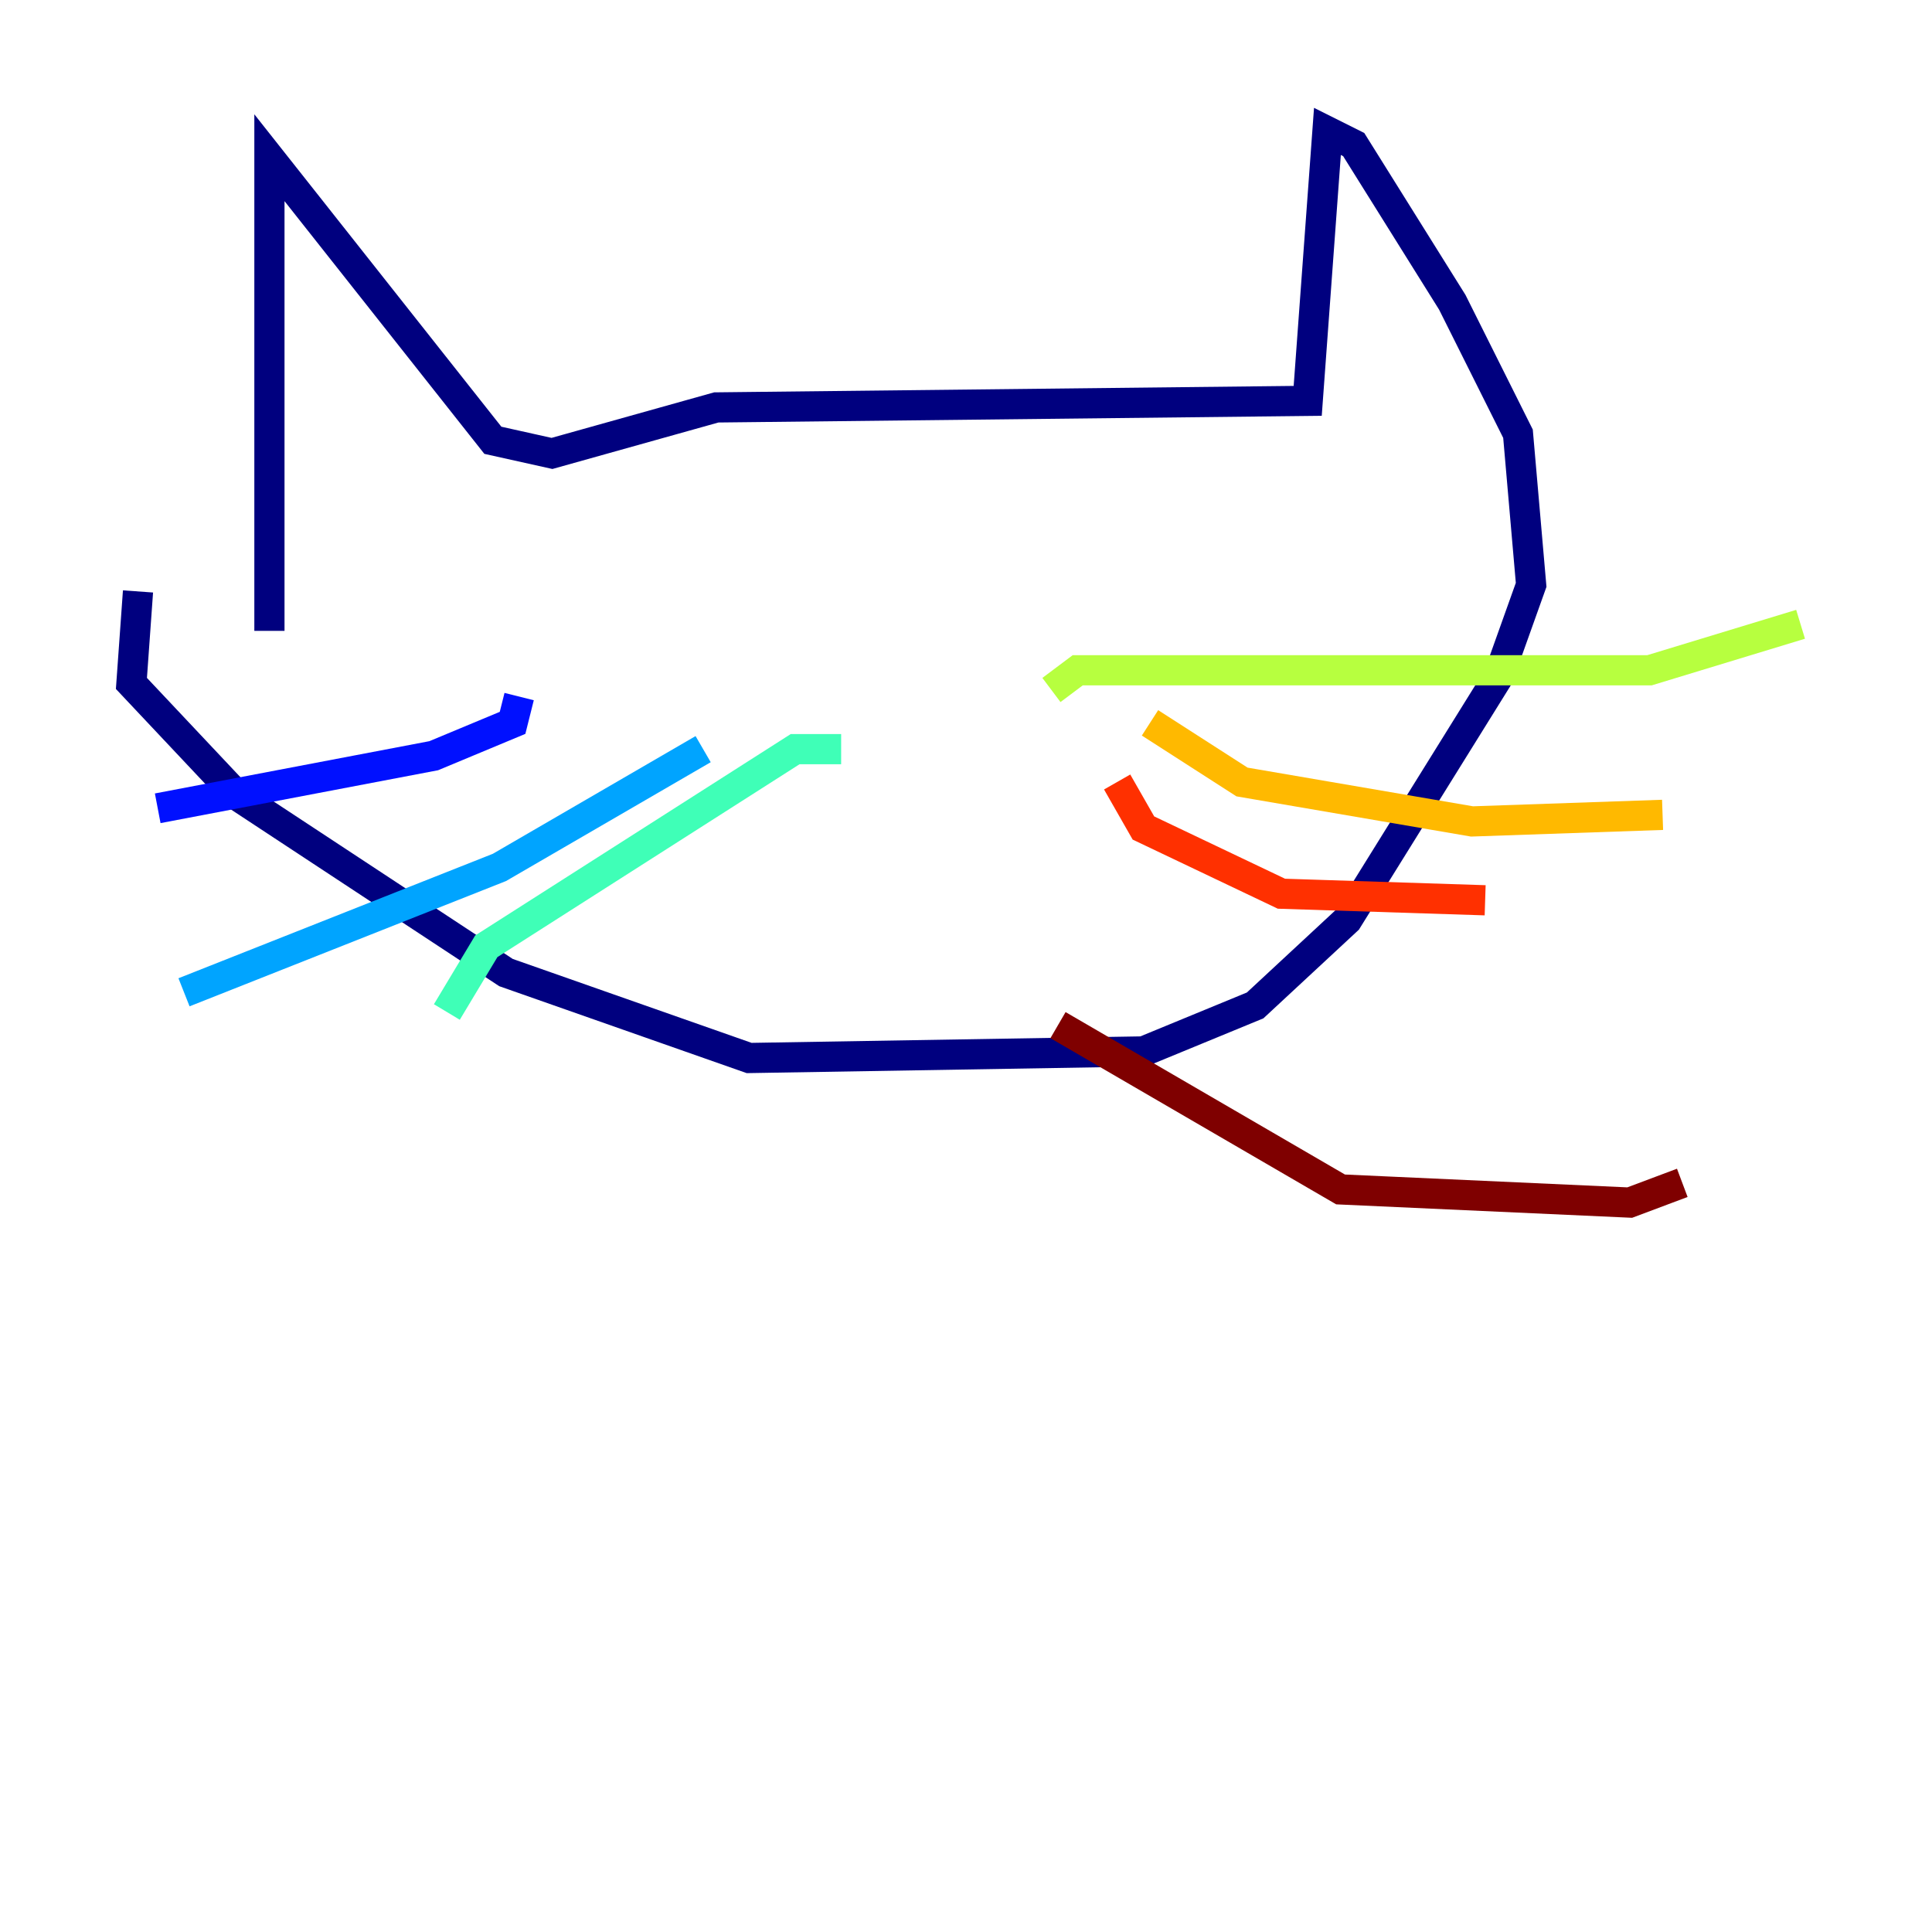 <?xml version="1.0" encoding="utf-8" ?>
<svg baseProfile="tiny" height="128" version="1.2" viewBox="0,0,128,128" width="128" xmlns="http://www.w3.org/2000/svg" xmlns:ev="http://www.w3.org/2001/xml-events" xmlns:xlink="http://www.w3.org/1999/xlink"><defs /><polyline fill="none" points="17.85,41.796 17.85,10.449 32.653,29.17 36.571,30.041 47.456,26.993 86.639,26.558 87.946,8.707 89.687,9.578 96.218,20.027 100.571,28.735 101.442,38.748 99.265,44.843 89.252,60.952 83.156,66.612 75.755,69.66 49.633,70.095 33.524,64.435 15.674,52.68 8.707,45.279 9.143,39.184" stroke="#00007f" stroke-width="2" /><polyline fill="none" points="34.395,46.15 33.959,47.891 28.735,50.068 10.449,53.551" stroke="#0010ff" stroke-width="2" /><polyline fill="none" points="46.585,49.633 33.088,57.469 12.191,65.742" stroke="#00a4ff" stroke-width="2" /><polyline fill="none" points="55.728,49.633 52.68,49.633 32.218,62.694 29.605,67.048" stroke="#3fffb7" stroke-width="2" /><polyline fill="none" points="69.66,45.714 71.401,44.408 109.279,44.408 119.293,41.361" stroke="#b7ff3f" stroke-width="2" /><polyline fill="none" points="76.191,47.891 82.286,51.809 97.524,54.422 110.15,53.986" stroke="#ffb900" stroke-width="2" /><polyline fill="none" points="74.014,51.809 75.755,54.857 84.898,59.211 98.395,59.646" stroke="#ff3000" stroke-width="2" /><polyline fill="none" points="70.095,67.918 88.816,78.803 107.973,79.674 111.456,78.367" stroke="#7f0000" stroke-width="2" /></svg>